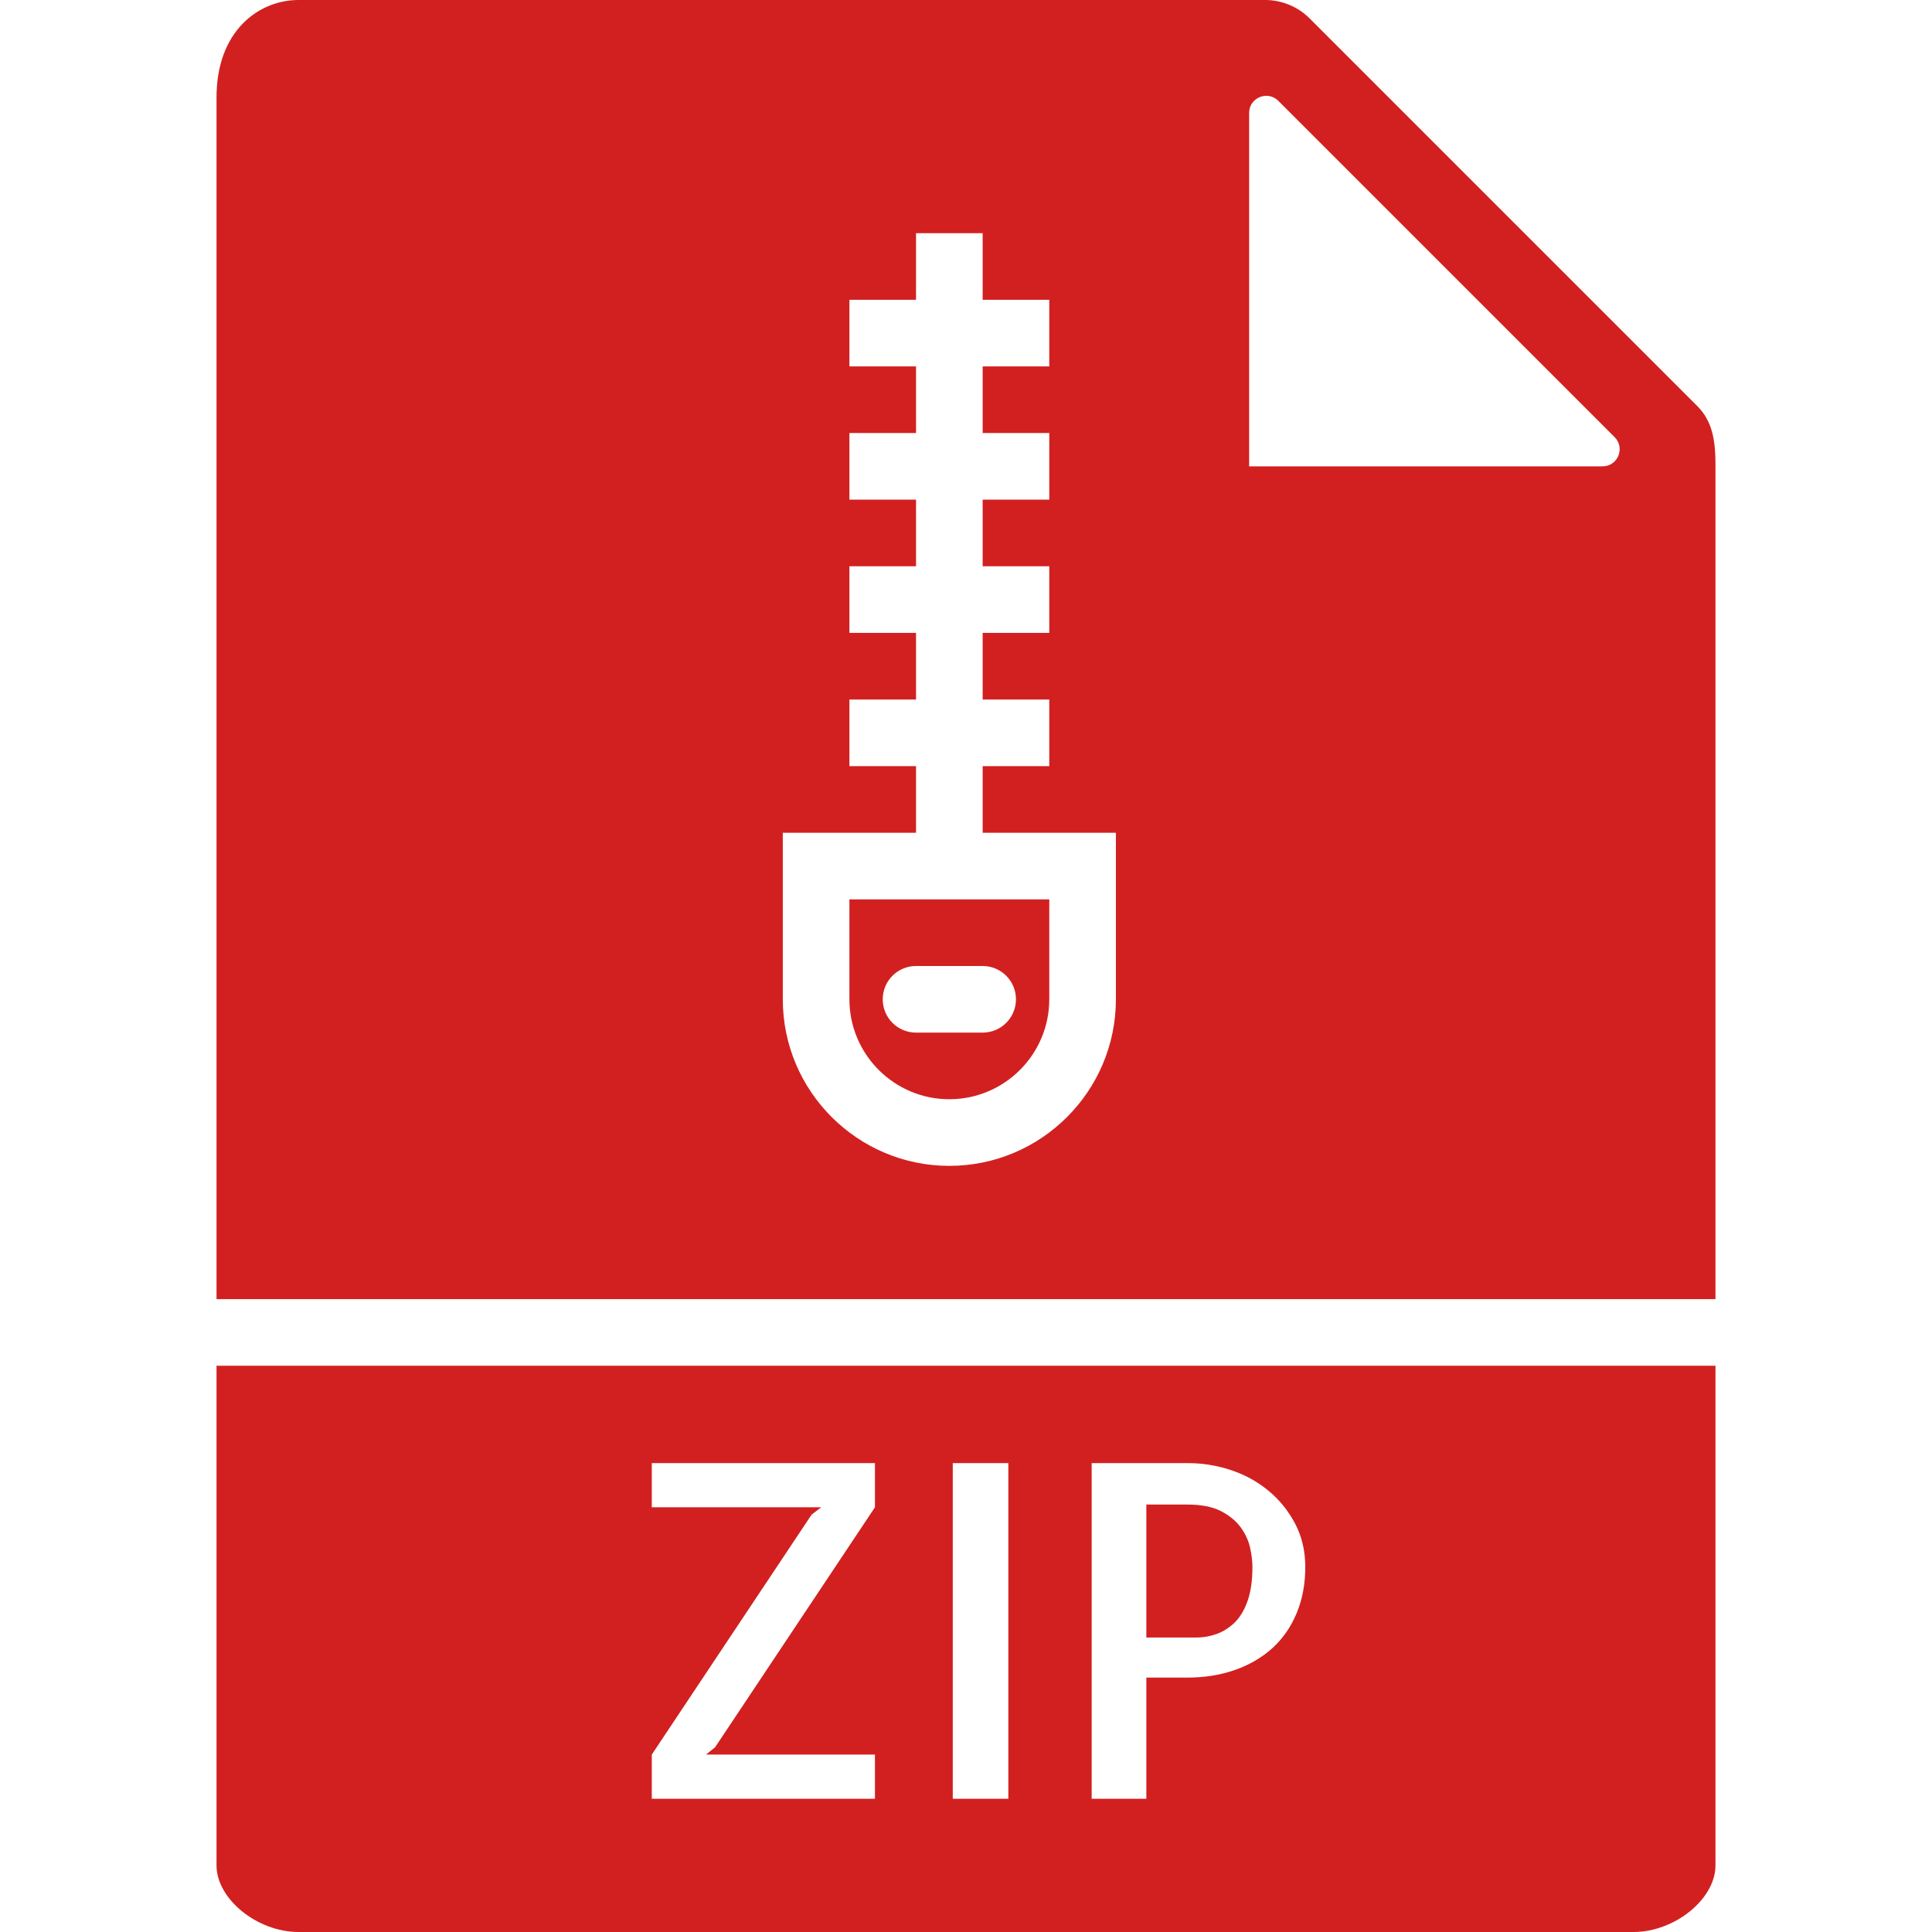 <?xml version="1.0" encoding="iso-8859-1"?>
<!-- Generator: Adobe Illustrator 18.0.0, SVG Export Plug-In . SVG Version: 6.00 Build 0)  -->
<!DOCTYPE svg PUBLIC "-//W3C//DTD SVG 1.1//EN" "http://www.w3.org/Graphics/SVG/1.1/DTD/svg11.dtd">
<svg version="1.1" id="Capa_1" xmlns="http://www.w3.org/2000/svg" xmlns:xlink="http://www.w3.org/1999/xlink" x="0px" y="0px"
	 viewBox="0 0 58 58" style="enable-background:new 0 0 58 58;" xml:space="preserve">
	 <style type="text/css" media="screen"> <![CDATA[ g {fill: #D22020;}]]> </style> 
<g>
	<path d="M28.5,33c1.654,0,3-1.346,3-3v-3h-6v3C25.5,31.654,26.846,33,28.5,33z M27.5,29h2c0.552,0,1,0.447,1,1s-0.448,1-1,1h-2
		c-0.552,0-1-0.447-1-1S26.948,29,27.5,29z"/>
	<path d="M51.5,39V13.978c0-0.766-0.092-1.333-0.55-1.792L39.313,0.55C38.964,0.201,38.48,0,37.985,0H8.963
		C7.777,0,6.5,0.916,6.5,2.926V39H51.5z M37.5,3.391c0-0.458,0.553-0.687,0.877-0.363l10.095,10.095
		C48.796,13.447,48.567,14,48.109,14H37.5V3.391z M23.5,25h4v-2h-2v-2h2v-2h-2v-2h2v-2h-2v-2h2v-2h-2V9h2V7h2v2h2v2h-2v2h2v2h-2v2h2
		v2h-2v2h2v2h-2v2h4v5c0,2.757-2.243,5-5,5s-5-2.243-5-5V25z"/>
	<path d="M37.251,45.858c-0.142-0.196-0.34-0.36-0.595-0.492c-0.255-0.132-0.593-0.198-1.012-0.198h-1.23v3.992h1.504
		c0.2,0,0.398-0.034,0.595-0.103c0.196-0.068,0.376-0.18,0.54-0.335s0.296-0.371,0.396-0.649c0.1-0.278,0.15-0.622,0.15-1.032
		c0-0.164-0.023-0.354-0.068-0.567C37.485,46.26,37.392,46.055,37.251,45.858z"/>
	<path d="M6.5,41v15c0,1.009,1.22,2,2.463,2h40.074c1.243,0,2.463-0.991,2.463-2V41H6.5z M26.266,45.25l-4.799,7.205l-0.273,0.219
		h5.072V54h-6.699v-1.326l4.799-7.205l0.287-0.219h-5.086v-1.326h6.699V45.25z M30.271,54h-1.668V43.924h1.668V54z M38.926,48.429
		c-0.173,0.415-0.415,0.764-0.725,1.046c-0.31,0.282-0.684,0.501-1.121,0.656s-0.921,0.232-1.449,0.232h-1.217V54h-1.641V43.924
		h2.898c0.428,0,0.852,0.068,1.271,0.205c0.419,0.137,0.795,0.342,1.128,0.615c0.333,0.273,0.602,0.604,0.807,0.991
		s0.308,0.822,0.308,1.306C39.186,47.552,39.099,48.014,38.926,48.429z"/>
</g>
<g>
</g>
<g>
</g>
<g>
</g>
<g>
</g>
<g>
</g>
<g>
</g>
<g>
</g>
<g>
</g>
<g>
</g>
<g>
</g>
<g>
</g>
<g>
</g>
<g>
</g>
<g>
</g>
<g>
</g>
</svg>
